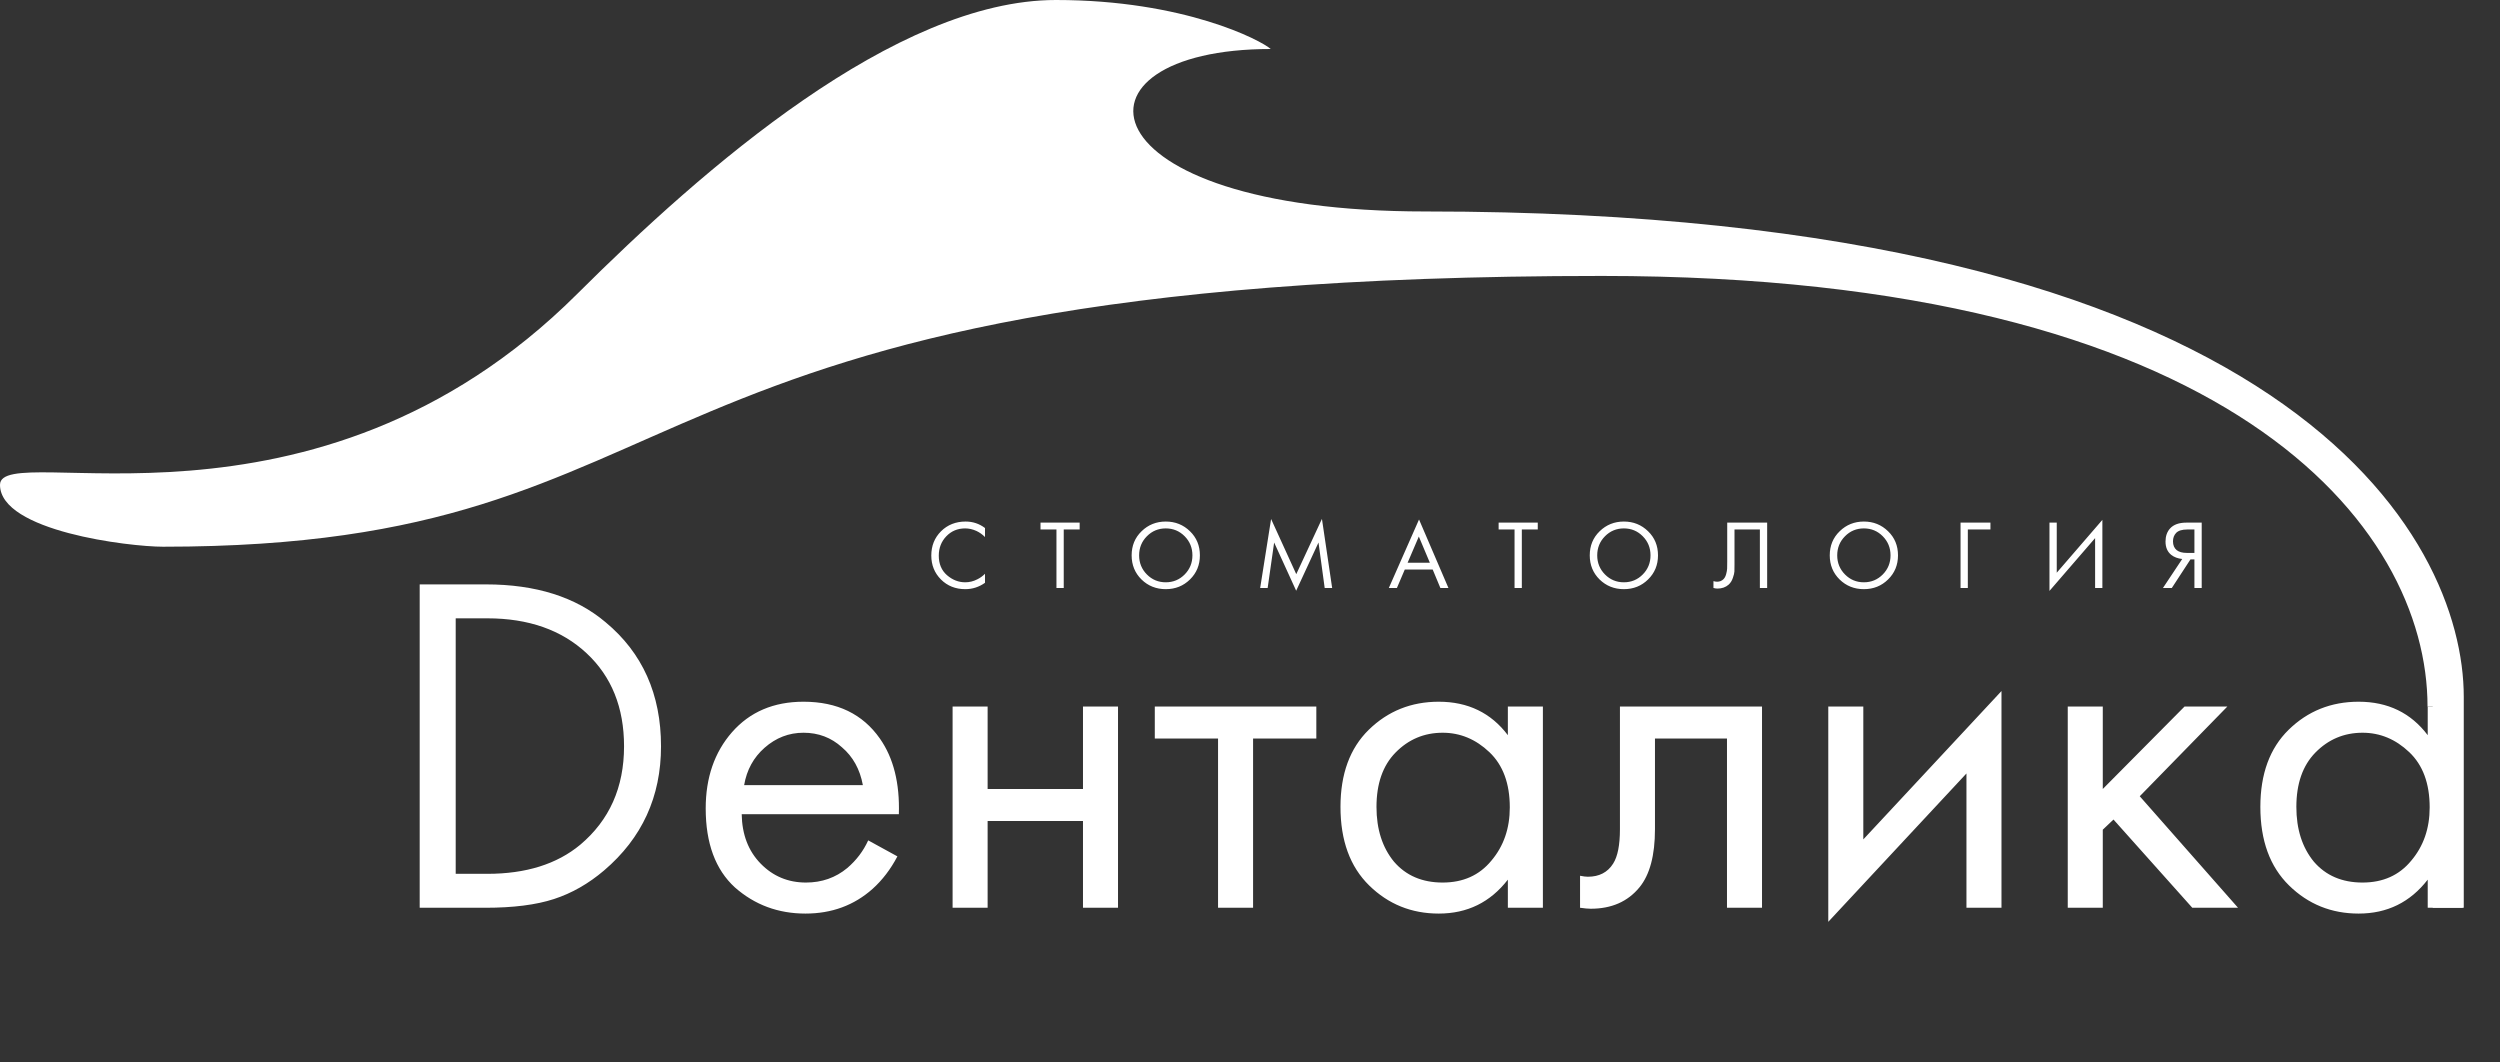 <svg width="160" height="68" viewBox="0 0 160 68" fill="none" xmlns="http://www.w3.org/2000/svg">
<rect x="0" y="0" width="160" height="68" fill="#333333" stroke="none"/>
<path d="M26.86 58.097V37.401H31.095C34.292 37.401 36.846 38.207 38.755 39.821C41.122 41.786 42.305 44.434 42.305 47.764C42.305 50.991 41.091 53.639 38.662 55.708C37.666 56.556 36.596 57.166 35.455 57.538C34.313 57.911 32.849 58.097 31.064 58.097H26.86ZM29.165 39.573V55.925H31.189C33.659 55.925 35.642 55.304 37.136 54.063C39.004 52.491 39.939 50.392 39.939 47.764C39.939 45.282 39.139 43.296 37.541 41.807C35.943 40.317 33.825 39.573 31.189 39.573H29.165ZM55.565 53.784L57.434 54.808C56.998 55.636 56.468 56.328 55.846 56.887C54.662 57.942 53.23 58.469 51.548 58.469C49.805 58.469 48.299 57.911 47.033 56.794C45.788 55.656 45.165 53.97 45.165 51.736C45.165 49.771 45.725 48.147 46.846 46.864C47.988 45.561 49.514 44.91 51.424 44.91C53.583 44.91 55.212 45.696 56.313 47.268C57.184 48.509 57.589 50.123 57.527 52.108H47.469C47.49 53.412 47.895 54.467 48.684 55.273C49.472 56.08 50.438 56.483 51.58 56.483C52.596 56.483 53.479 56.173 54.226 55.553C54.807 55.056 55.254 54.467 55.565 53.784ZM47.625 50.247H55.223C55.036 49.233 54.589 48.426 53.884 47.826C53.199 47.206 52.379 46.895 51.424 46.895C50.49 46.895 49.659 47.216 48.933 47.857C48.227 48.478 47.791 49.275 47.625 50.247ZM60.966 58.097V45.22H63.208V50.495H69.311V45.22H71.553V58.097H69.311V52.543H63.208V58.097H60.966ZM84.245 47.268H80.197V58.097H77.955V47.268H73.907V45.22H84.245V47.268ZM96.503 47.051V45.22H98.745V58.097H96.503V56.297C95.382 57.745 93.908 58.469 92.081 58.469C90.337 58.469 88.853 57.87 87.628 56.67C86.403 55.47 85.791 53.794 85.791 51.643C85.791 49.533 86.393 47.889 87.597 46.709C88.822 45.51 90.317 44.91 92.081 44.91C93.949 44.91 95.424 45.623 96.503 47.051ZM92.33 46.895C91.147 46.895 90.14 47.32 89.31 48.168C88.5 48.995 88.095 50.154 88.095 51.643C88.095 53.07 88.469 54.239 89.216 55.149C89.984 56.039 91.022 56.483 92.33 56.483C93.638 56.483 94.676 56.018 95.444 55.087C96.233 54.156 96.627 53.019 96.627 51.674C96.627 50.143 96.191 48.964 95.32 48.137C94.448 47.309 93.451 46.895 92.33 46.895ZM112.769 45.22V58.097H110.527V47.268H105.918V53.07C105.918 54.746 105.586 55.987 104.922 56.794C104.174 57.704 103.136 58.159 101.808 58.159C101.642 58.159 101.413 58.138 101.123 58.097V56.049C101.33 56.09 101.497 56.111 101.621 56.111C102.348 56.111 102.887 55.832 103.24 55.273C103.531 54.818 103.676 54.084 103.676 53.07V45.22H112.769ZM117.01 45.22H119.252V53.722L128.095 44.227V58.097H125.853V49.502L117.01 58.997V45.22ZM132.336 45.22H134.578V50.495L139.809 45.22H142.549L136.944 50.96L143.234 58.097H140.307L135.263 52.45L134.578 53.101V58.097H132.336V45.22ZM155.374 47.051V45.22H157.616V58.097H155.374V56.297C154.253 57.745 152.78 58.469 150.953 58.469C149.209 58.469 147.725 57.87 146.5 56.67C145.275 55.47 144.663 53.794 144.663 51.643C144.663 49.533 145.265 47.889 146.469 46.709C147.693 45.51 149.188 44.91 150.953 44.91C152.821 44.91 154.295 45.623 155.374 47.051ZM151.202 46.895C150.019 46.895 149.012 47.32 148.181 48.168C147.372 48.995 146.967 50.154 146.967 51.643C146.967 53.07 147.341 54.239 148.088 55.149C148.856 56.039 149.894 56.483 151.202 56.483C152.51 56.483 153.548 56.018 154.316 55.087C155.104 54.156 155.499 53.019 155.499 51.674C155.499 50.143 155.063 48.964 154.191 48.137C153.319 47.309 152.323 46.895 151.202 46.895Z" fill="white"/>
<path d="M63.04 33.793V34.37C62.872 34.202 62.69 34.073 62.492 33.981C62.253 33.872 62.012 33.818 61.769 33.818C61.286 33.818 60.883 33.987 60.56 34.326C60.242 34.66 60.082 35.072 60.082 35.561C60.082 36.088 60.256 36.504 60.604 36.809C60.957 37.115 61.347 37.267 61.775 37.267C62.044 37.267 62.304 37.203 62.555 37.073C62.732 36.985 62.893 36.868 63.04 36.722V37.299C62.658 37.57 62.237 37.706 61.775 37.706C61.154 37.706 60.636 37.499 60.22 37.086C59.809 36.672 59.603 36.161 59.603 35.555C59.603 34.932 59.811 34.414 60.227 34C60.646 33.586 61.171 33.379 61.8 33.379C62.262 33.379 62.675 33.517 63.04 33.793ZM69.098 33.887H68.079V37.631H67.613V33.887H66.593V33.448H69.098V33.887ZM76.158 37.086C75.738 37.499 75.222 37.706 74.609 37.706C73.997 37.706 73.478 37.499 73.055 37.086C72.635 36.672 72.425 36.157 72.425 35.543C72.425 34.924 72.637 34.409 73.061 34C73.485 33.586 74.001 33.379 74.609 33.379C75.218 33.379 75.734 33.586 76.158 34C76.581 34.409 76.793 34.924 76.793 35.543C76.793 36.157 76.581 36.672 76.158 37.086ZM75.818 34.32C75.486 33.985 75.083 33.818 74.609 33.818C74.135 33.818 73.732 33.985 73.401 34.32C73.069 34.654 72.904 35.062 72.904 35.543C72.904 36.023 73.069 36.431 73.401 36.766C73.732 37.1 74.135 37.267 74.609 37.267C75.083 37.267 75.486 37.1 75.818 36.766C76.149 36.431 76.315 36.023 76.315 35.543C76.315 35.062 76.149 34.654 75.818 34.32ZM81.13 37.631H80.651L81.35 33.216L82.961 36.747L84.604 33.209L85.258 37.631H84.78L84.384 34.721L82.955 37.807L81.545 34.721L81.13 37.631ZM92.184 37.631L91.693 36.452H89.905L89.402 37.631H88.885L90.818 33.247L92.7 37.631H92.184ZM90.088 36.013H91.51L90.805 34.338L90.088 36.013ZM98.417 33.887H97.397V37.631H96.931V33.887H95.912V33.448H98.417V33.887ZM105.476 37.086C105.057 37.499 104.541 37.706 103.928 37.706C103.315 37.706 102.797 37.499 102.373 37.086C101.954 36.672 101.744 36.157 101.744 35.543C101.744 34.924 101.956 34.409 102.379 34C102.804 33.586 103.32 33.379 103.928 33.379C104.536 33.379 105.052 33.586 105.476 34C105.9 34.409 106.112 34.924 106.112 35.543C106.112 36.157 105.9 36.672 105.476 37.086ZM105.136 34.32C104.805 33.985 104.402 33.818 103.928 33.818C103.454 33.818 103.051 33.985 102.719 34.32C102.388 34.654 102.222 35.062 102.222 35.543C102.222 36.023 102.388 36.431 102.719 36.766C103.051 37.1 103.454 37.267 103.928 37.267C104.402 37.267 104.805 37.1 105.136 36.766C105.468 36.431 105.633 36.023 105.633 35.543C105.633 35.062 105.468 34.654 105.136 34.32ZM110.542 33.448H113.098V37.631H112.632V33.887H111.008V36.132C111.008 36.329 111.006 36.477 111.002 36.578C110.998 36.673 110.964 36.812 110.901 36.991C110.843 37.167 110.752 37.309 110.631 37.418C110.442 37.585 110.203 37.669 109.913 37.669C109.846 37.669 109.762 37.656 109.661 37.631V37.192C109.745 37.217 109.823 37.23 109.894 37.23C110.058 37.23 110.194 37.175 110.303 37.067C110.379 36.991 110.435 36.885 110.473 36.747C110.511 36.605 110.532 36.485 110.536 36.389C110.54 36.293 110.542 36.145 110.542 35.944V33.448ZM120.836 37.086C120.417 37.499 119.901 37.706 119.288 37.706C118.675 37.706 118.157 37.499 117.734 37.086C117.314 36.672 117.104 36.157 117.104 35.543C117.104 34.924 117.316 34.409 117.74 34C118.164 33.586 118.68 33.379 119.288 33.379C119.896 33.379 120.412 33.586 120.836 34C121.26 34.409 121.472 34.924 121.472 35.543C121.472 36.157 121.26 36.672 120.836 37.086ZM120.497 34.32C120.165 33.985 119.762 33.818 119.288 33.818C118.814 33.818 118.411 33.985 118.08 34.32C117.748 34.654 117.582 35.062 117.582 35.543C117.582 36.023 117.748 36.431 118.08 36.766C118.411 37.1 118.814 37.267 119.288 37.267C119.762 37.267 120.165 37.1 120.497 36.766C120.828 36.431 120.994 36.023 120.994 35.543C120.994 35.062 120.828 34.654 120.497 34.32ZM125.475 37.631V33.448H127.388V33.887H125.941V37.631H125.475ZM134.087 37.631V34.439L131.166 37.819V33.448H131.632V36.653L134.552 33.272V37.631H134.087ZM138.429 37.631L139.663 35.775C139.378 35.745 139.143 35.657 138.958 35.511C138.715 35.315 138.593 35.03 138.593 34.658C138.593 34.315 138.69 34.037 138.882 33.824C139.109 33.573 139.457 33.448 139.927 33.448H140.909V37.631H140.443V35.8H140.191L138.996 37.631H138.429ZM140.443 33.887H139.99C139.655 33.887 139.415 33.96 139.273 34.106C139.138 34.249 139.071 34.428 139.071 34.646C139.071 34.892 139.151 35.081 139.31 35.21C139.461 35.327 139.675 35.386 139.952 35.386H140.443V33.887Z" fill="white"/>
<path d="M36.936 18.816C20.041 35.651 0 28.058 0 31.029C0 34 8.281 34.99 10.434 34.99C46.377 34.99 37.267 17.66 102.526 17.66C142.774 17.66 155.362 33.67 155.362 45.223H155.694V58.097H157.681V44.599C157.681 34.495 146.749 13.534 91.233 13.534C69.038 13.534 67.743 3.136 81.325 3.136C80.718 2.586 75.793 0 67.578 0C57.309 0 45.003 10.776 36.936 18.816Z" fill="white"/>
</svg>
